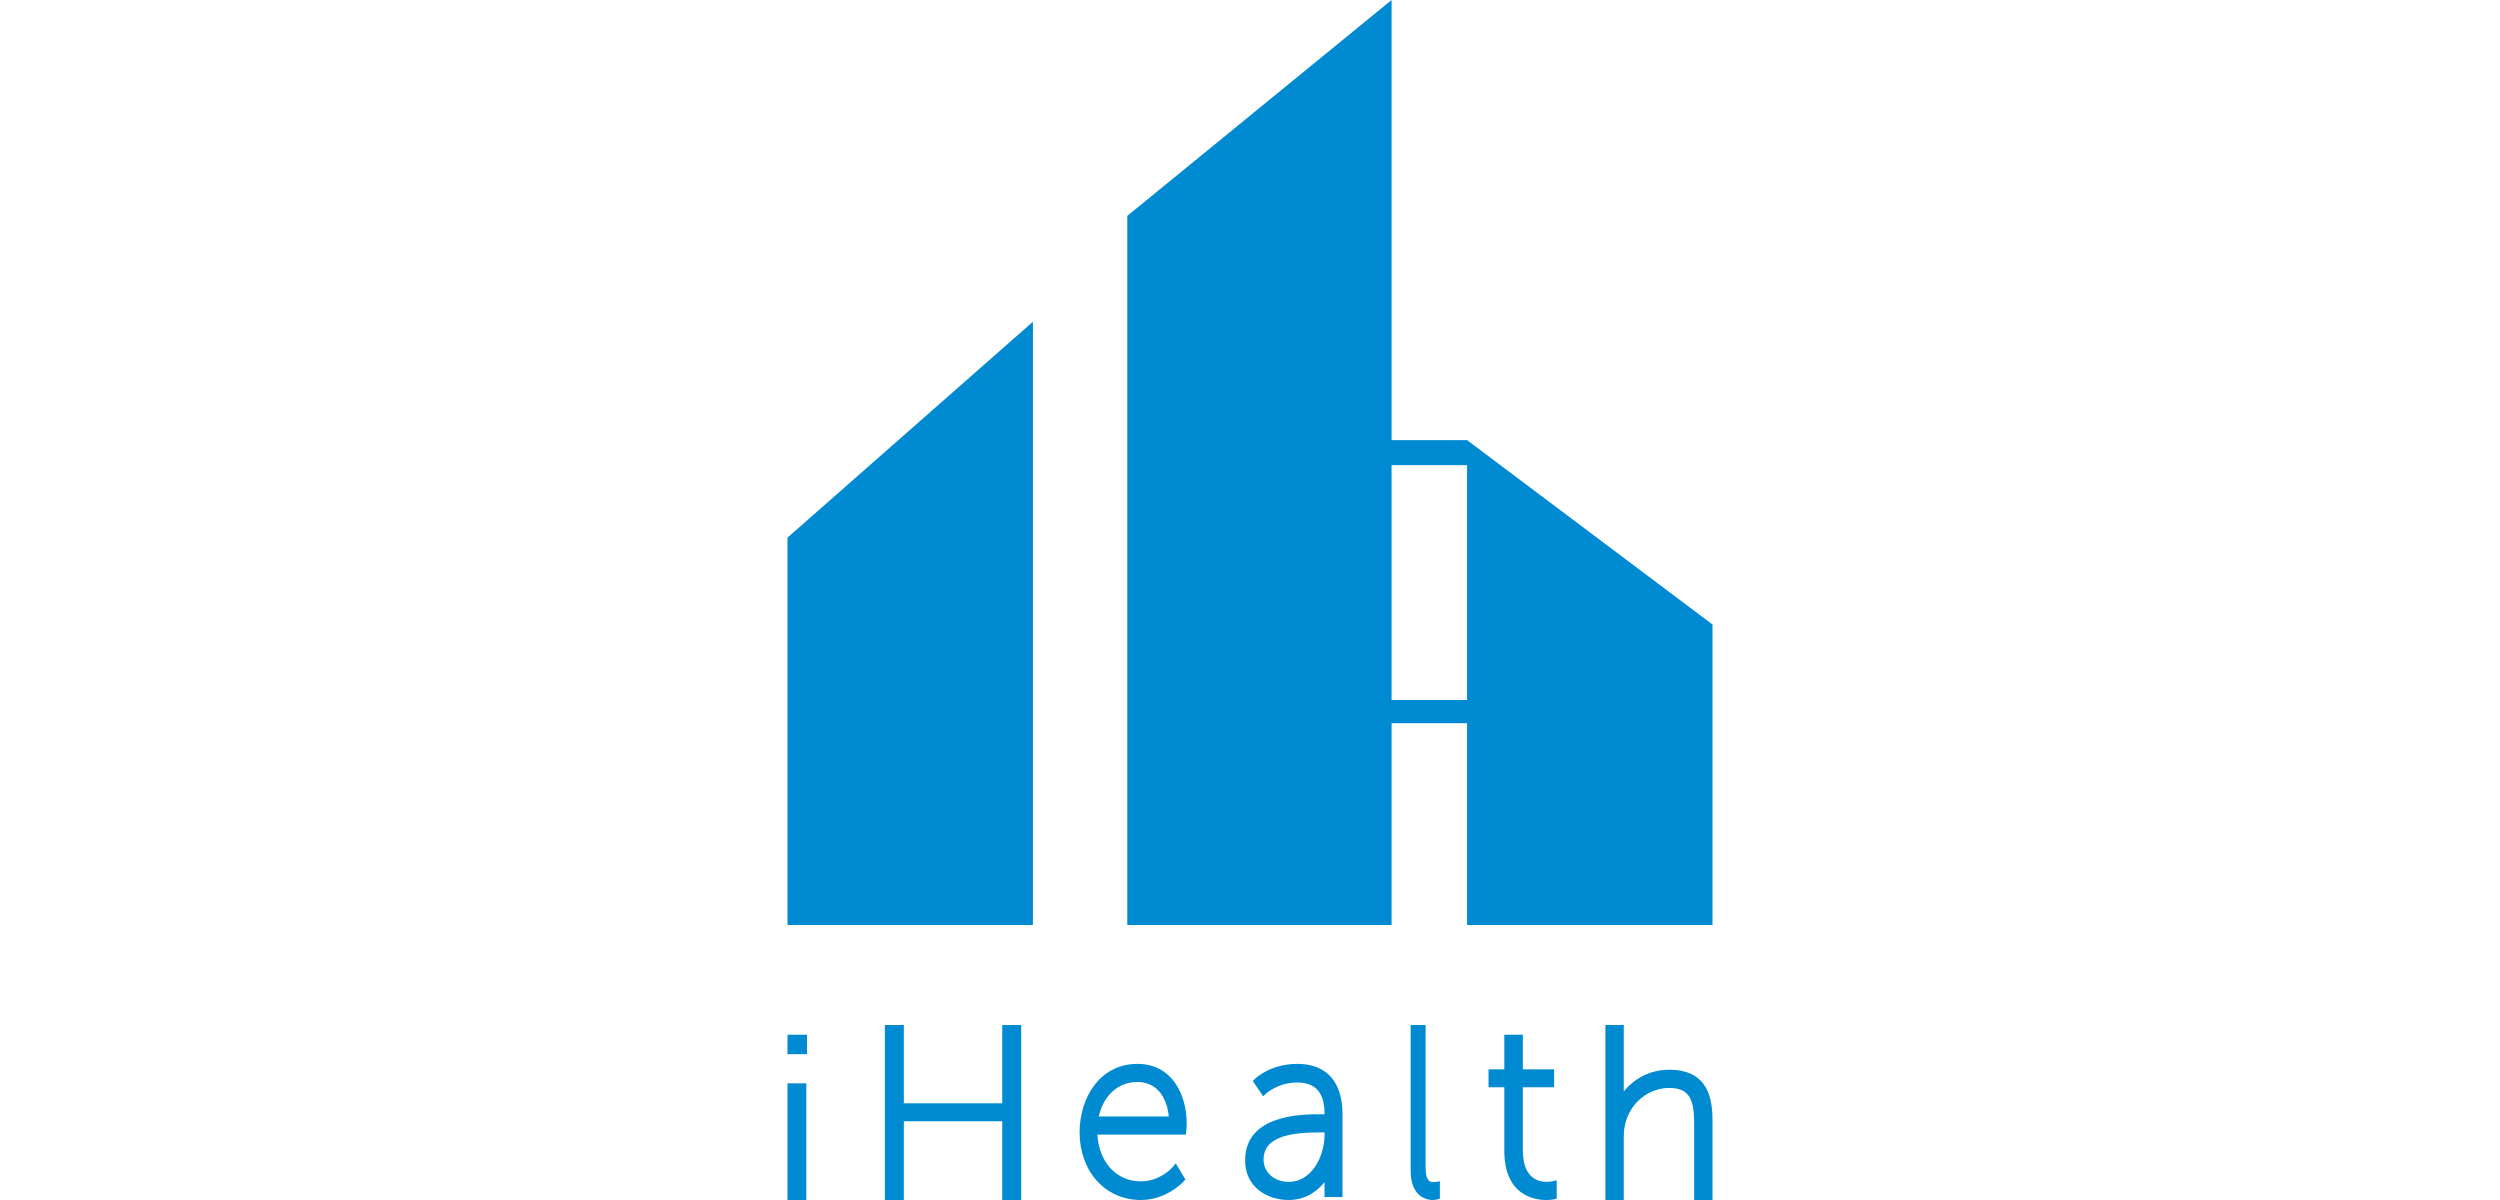 <svg width="200" height="96" viewBox="0 0 200 96" fill="none" xmlns="http://www.w3.org/2000/svg">
<path fill-rule="evenodd" clip-rule="evenodd" d="M90.184 17.27V73.999H111.327V57.857H117.367V73.999H137V49.96L117.4 35.237V35.212H111.327V0L90.184 17.27ZM117.367 56H111.327V37.212H117.367V56Z" fill="#008AD2"/>
<path d="M63 43.01V73.999H82.633V25.74L63 43.01Z" fill="#008AD2"/>
<path d="M64.503 86.667H63V96H64.503V86.667Z" fill="#008AD2"/>
<path d="M64.558 82.778H63V84.333H64.558V82.778Z" fill="#008AD2"/>
<path d="M80.179 82V88.263H72.306V82H70.79V96H72.306V89.699H80.179V96H81.695V82H80.179Z" fill="#008AD2"/>
<path fill-rule="evenodd" clip-rule="evenodd" d="M94.937 89.895C94.937 87.513 93.72 85.111 91 85.111C87.959 85.111 86.368 87.859 86.368 90.575C86.368 93.718 88.428 96 91.265 96C93.291 96 94.594 94.617 94.647 94.557L94.834 94.357L94.062 93.073L93.789 93.395C93.788 93.395 93.787 93.396 93.785 93.398C93.722 93.468 92.772 94.509 91.265 94.509C89.315 94.509 87.923 92.987 87.79 90.766H94.867L94.901 90.461C94.903 90.448 94.937 90.126 94.937 89.895ZM87.903 89.315C88.278 87.629 89.454 86.561 90.983 86.561C92.406 86.561 93.329 87.584 93.502 89.315H87.903Z" fill="#008AD2"/>
<path fill-rule="evenodd" clip-rule="evenodd" d="M107.4 89.136C107.4 86.541 106.118 85.111 103.792 85.111C101.669 85.111 100.488 86.225 100.439 86.272L100.226 86.479L101.046 87.698L101.32 87.454C101.33 87.443 102.294 86.601 103.755 86.601C105.258 86.601 105.96 87.407 105.963 89.139H105.682C104.179 89.139 99.611 89.139 99.611 92.832C99.611 95.009 101.414 96 103.089 96C104.444 96 105.337 95.297 105.845 94.709C105.887 94.662 105.926 94.615 105.963 94.567V95.767H107.4V89.136ZM105.963 90.77C105.963 92.587 104.878 94.548 103.124 94.548C101.786 94.548 101.085 93.656 101.085 92.774C101.085 90.85 103.417 90.591 105.7 90.591H105.963V90.77Z" fill="#008AD2"/>
<path d="M115.189 94.501L114.878 94.554C114.876 94.554 114.871 94.555 114.863 94.556C114.833 94.56 114.762 94.569 114.682 94.569C114.478 94.569 114.048 94.569 114.048 93.43V82H112.853V93.677C112.853 95.39 113.776 96 114.637 96C114.802 96 114.958 95.959 114.974 95.954L115.189 95.895V94.501Z" fill="#008AD2"/>
<path d="M124.535 94.427L124.124 94.516C124.124 94.516 123.98 94.548 123.759 94.548C122.877 94.548 121.827 94.103 121.827 91.99V86.979H124.328V85.545H121.827V82.778H120.345V85.545H119.084V86.979H120.345V92.048C120.345 95.615 122.707 96 123.719 96C124.029 96 124.238 95.96 124.265 95.955L124.537 95.898L124.535 94.427Z" fill="#008AD2"/>
<path d="M137 89.627C137 87.889 136.641 85.578 133.539 85.578C131.874 85.578 130.641 86.411 129.902 87.31V82H128.432V96H129.902V91.017C129.902 90.535 129.946 90.144 130.042 89.811C130.478 88.177 131.917 87.035 133.539 87.035C135.213 87.035 135.533 88.047 135.533 89.913V96H137V89.627Z" fill="#008AD2"/>
</svg>
